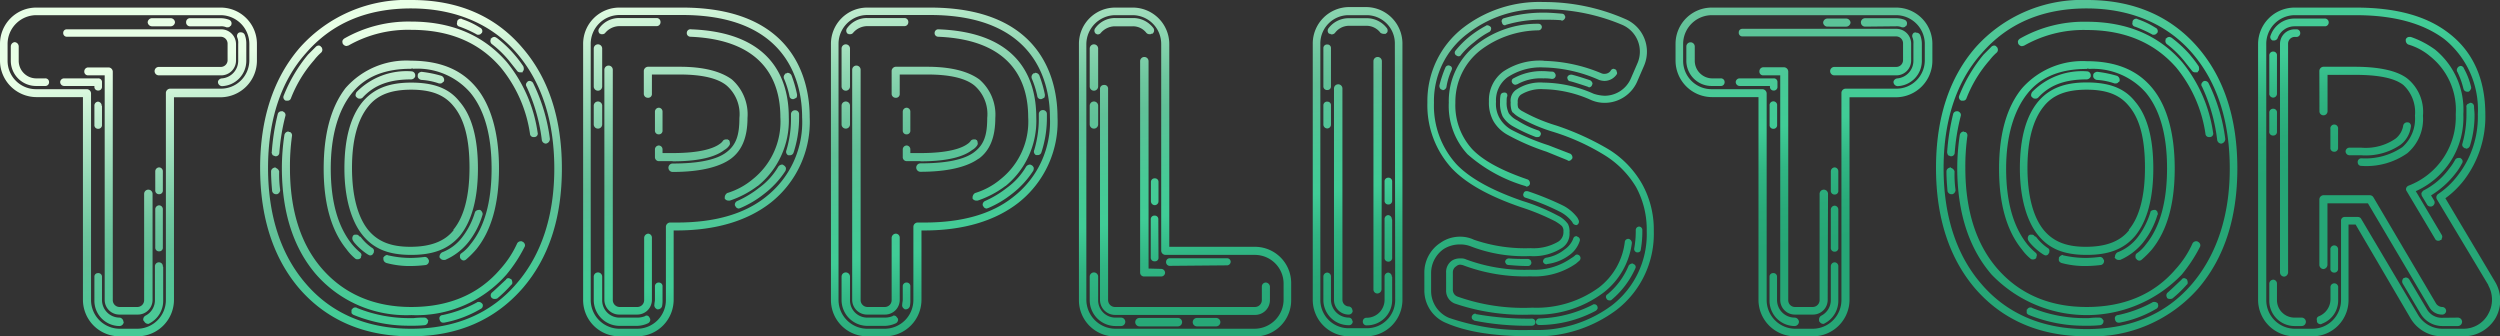 <svg xmlns="http://www.w3.org/2000/svg" xmlns:xlink="http://www.w3.org/1999/xlink" viewBox="0 0 296.59 39.9"><rect x="0" y="0" width="296.59" height="39.9" fill="#333333" stroke="none"/><defs><style>.cls-1{fill:url(#Namnlös_övertoning_181);}.cls-2{fill:url(#Namnlös_övertoning_181-2);}.cls-3{fill:url(#Namnlös_övertoning_181-3);}.cls-4{fill:url(#Namnlös_övertoning_181-4);}.cls-5{fill:url(#Namnlös_övertoning_181-5);}.cls-6{fill:url(#Namnlös_övertoning_181-6);}.cls-7{fill:url(#Namnlös_övertoning_181-7);}.cls-8{fill:url(#Namnlös_övertoning_181-8);}.cls-9{fill:url(#Namnlös_övertoning_181-9);}.cls-10{fill:url(#Namnlös_övertoning_181-10);}</style><linearGradient id="Namnlös_övertoning_181" x1="15.5" y1="7.98" x2="22.61" y2="56.84" gradientUnits="userSpaceOnUse"><stop offset="0" stop-color="#e8ffe6"/><stop offset="0.09" stop-color="#c7f0d3"/><stop offset="0.26" stop-color="#90d7b3"/><stop offset="0.38" stop-color="#6ec79f"/><stop offset="0.45" stop-color="#61c198"/><stop offset="0.49" stop-color="#5ac398"/><stop offset="0.62" stop-color="#47ca96"/><stop offset="0.71" stop-color="#40cc96"/><stop offset="0.72" stop-color="#3fca95"/><stop offset="0.81" stop-color="#31b684"/><stop offset="0.91" stop-color="#29aa79"/><stop offset="1" stop-color="#26a676"/></linearGradient><linearGradient id="Namnlös_övertoning_181-2" x1="46.38" y1="3.48" x2="53.49" y2="52.35" xlink:href="#Namnlös_övertoning_181"/><linearGradient id="Namnlös_övertoning_181-3" x1="78.9" y1="-1.24" x2="86.01" y2="47.62" xlink:href="#Namnlös_övertoning_181"/><linearGradient id="Namnlös_övertoning_181-4" x1="107.69" y1="-5.43" x2="114.8" y2="43.44" xlink:href="#Namnlös_övertoning_181"/><linearGradient id="Namnlös_övertoning_181-5" x1="134.2" y1="-9.29" x2="141.3" y2="39.58" xlink:href="#Namnlös_övertoning_181"/><linearGradient id="Namnlös_övertoning_181-6" x1="156.26" y1="-12.5" x2="163.36" y2="36.37" xlink:href="#Namnlös_övertoning_181"/><linearGradient id="Namnlös_övertoning_181-7" x1="176.96" y1="-15.51" x2="184.07" y2="33.36" xlink:href="#Namnlös_övertoning_181"/><linearGradient id="Namnlös_övertoning_181-8" x1="210.15" y1="-20.34" x2="217.26" y2="28.53" xlink:href="#Namnlös_övertoning_181"/><linearGradient id="Namnlös_övertoning_181-9" x1="241.04" y1="-24.83" x2="248.15" y2="24.04" xlink:href="#Namnlös_övertoning_181"/><linearGradient id="Namnlös_övertoning_181-10" x1="273.56" y1="-29.56" x2="280.66" y2="19.31" xlink:href="#Namnlös_övertoning_181"/></defs><title>topplistor</title><g id="Lager_2" data-name="Lager 2"><g id="Lager_1-2" data-name="Lager 1"><path class="cls-1" d="M26.16.9a4.3,4.3,0,0,1,4.32,4.32v2a4.34,4.34,0,0,1-4.32,4.32H20.64V35.58a4.34,4.34,0,0,1-4.32,4.32H14.16a4.34,4.34,0,0,1-4.32-4.32V11.52H4.32A4.34,4.34,0,0,1,0,7.2v-2A4.3,4.3,0,0,1,4.32.9Zm3.42,4.32A3.42,3.42,0,0,0,26.16,1.8H4.32A3.42,3.42,0,0,0,.9,5.22v2a3.37,3.37,0,0,0,3.42,3.36h6a.52.52,0,0,1,.48.48V35.58A3.41,3.41,0,0,0,14.16,39h2.16a3.41,3.41,0,0,0,3.36-3.42V11a.52.52,0,0,1,.48-.48h6A3.37,3.37,0,0,0,29.58,7.2ZM5.34,9.3a.43.43,0,0,1,.48.42.44.44,0,0,1-.48.48h-1a3,3,0,0,1-3.06-3V5.52A.52.52,0,0,1,1.74,5a.52.52,0,0,1,.48.48V7.2a2.09,2.09,0,0,0,2.1,2.1Zm2.28.9a.47.47,0,0,1-.48-.48.46.46,0,0,1,.48-.42h4a.43.43,0,0,1,.48.42v.54a.44.44,0,0,1-.48.48.43.43,0,0,1-.42-.48V10.2ZM28,7.2a1.76,1.76,0,0,1-1.8,1.74H18.84a.48.48,0,0,1,0-1h7.32A.81.81,0,0,0,27,7.2v-2a.82.82,0,0,0-.84-.84H7.92A.43.43,0,0,1,7.5,3.9a.41.41,0,0,1,.42-.42H26.16A1.76,1.76,0,0,1,28,5.22Zm-9.9,28.38a1.74,1.74,0,0,1-1.74,1.74H14.16a1.74,1.74,0,0,1-1.74-1.74V8.94h-2A.44.44,0,0,1,10,8.46.47.47,0,0,1,10.44,8H12.9a.52.52,0,0,1,.48.48V35.58a.81.81,0,0,0,.78.84h2.16a.81.81,0,0,0,.78-.84V23a.48.48,0,0,1,1,0Zm-6-23v2.22a.44.44,0,0,1-.48.48.43.43,0,0,1-.42-.48V12.54a.46.46,0,0,1,.42-.48A.47.47,0,0,1,12.06,12.54Zm2.58,25.62a.52.52,0,0,1-.48.48,3,3,0,0,1-3-3.06V32.82a.41.41,0,0,1,.42-.42.43.43,0,0,1,.48.42v2.76a2.09,2.09,0,0,0,2.1,2.1A.52.52,0,0,1,14.64,38.16Zm4.68-6.54v4a3,3,0,0,1-1.62,2.7.22.22,0,0,1-.18.06.51.51,0,0,1-.42-.24L17,38V38a.52.52,0,0,1,.24-.54,2.06,2.06,0,0,0,1.14-1.86v-4a.47.47,0,0,1,.48-.48A.46.46,0,0,1,19.32,31.62ZM18,3.12a.52.52,0,0,1-.48-.48A.52.52,0,0,1,18,2.16h2.28a.52.52,0,0,1,.48.48.52.52,0,0,1-.48.48Zm1.32,17.22v2.22a.43.43,0,0,1-.42.48.44.44,0,0,1-.48-.48V20.34a.47.47,0,0,1,.48-.48A.46.46,0,0,1,19.32,20.34Zm0,4.5v4.5a.43.43,0,0,1-.42.48.44.44,0,0,1-.48-.48v-4.5a.47.47,0,0,1,.48-.48A.46.46,0,0,1,19.32,24.84ZM22.5,3.12a.46.46,0,0,1-.42-.48.46.46,0,0,1,.42-.48h3.66a2.8,2.8,0,0,1,1,.18.46.46,0,0,1,.3.54l-.06.18h-.06a.36.36,0,0,1-.36.18h-.12a1.52,1.52,0,0,0-.72-.12Zm6.06.72a.48.48,0,0,1,.48.3,2.91,2.91,0,0,1,.18,1.08v2a3,3,0,0,1-2.88,3,.51.51,0,0,1-.48-.42V9.66a.52.52,0,0,1,.48-.36,2.1,2.1,0,0,0,1.92-2.1v-2a1.65,1.65,0,0,0-.12-.78.48.48,0,0,1,.18-.54h.06l.06-.06Z"/><path class="cls-2" d="M62,5.7C65.1,9.3,66.66,14.1,66.66,20S65.1,30.6,62,34.2c-3.3,3.78-7.74,5.7-13.26,5.7s-10-1.92-13.26-5.7c-3.06-3.6-4.62-8.4-4.62-14.28S32.46,9.24,35.58,5.64A16.92,16.92,0,0,1,48.84,0C54.36,0,58.8,1.92,62,5.7ZM65.76,20c0-5.64-1.5-10.26-4.44-13.68S54.06,1,48.78,1,39.36,2.76,36.3,6.3c-3,3.36-4.5,8-4.5,13.62s1.5,10.26,4.44,13.68C39.3,37.2,43.56,39,48.78,39s9.48-1.8,12.54-5.4C64.26,30.18,65.76,25.56,65.76,20ZM33.24,22.56a.56.56,0,0,1-.36.48h-.12a.46.46,0,0,1-.48-.42c-.06-.72-.12-1.44-.12-2.28,0-.24.18-.42.48-.48h.06v.06a.59.59,0,0,1,.42.42A13.41,13.41,0,0,0,33.24,22.56Zm-1-4.5a26.83,26.83,0,0,1,.72-4.56.45.45,0,0,1,.42-.3h.18l.06.06a.41.41,0,0,1,.24.48,24.72,24.72,0,0,0-.72,4.38.43.43,0,0,1-.48.42l-.3-.12A.85.85,0,0,1,32.22,18.06ZM62,28.68a.47.47,0,0,1,.24.24.38.38,0,0,1,0,.36,17.38,17.38,0,0,1-2.16,3.3,14.21,14.21,0,0,1-11.28,4.8,14.21,14.21,0,0,1-11.28-4.8c-2.7-3.12-4.08-7.38-4.08-12.66a26.4,26.4,0,0,1,.3-3.9.51.51,0,0,1,.48-.42l.06.06h.12a.44.44,0,0,1,.24.48,26.1,26.1,0,0,0-.24,3.78c0,5,1.26,9.06,3.84,12s6.12,4.5,10.56,4.5,8-1.5,10.56-4.5a11.85,11.85,0,0,0,2-3.06.51.51,0,0,1,.42-.24h.12ZM33.9,11.94a.44.44,0,0,1-.24-.6,18,18,0,0,1,2.88-4.86l.9-.9a.52.52,0,0,1,.36-.18.33.33,0,0,1,.3.18h.06v.06a.46.46,0,0,1-.06.6,6.17,6.17,0,0,0-.84.9A15.19,15.19,0,0,0,34.5,11.7a.4.4,0,0,1-.42.24H33.9ZM54.6,30.66c-.06-.24-.06-.48.12-.6A4.61,4.61,0,0,0,55.8,29q2.52-3.06,2.52-9T55.8,11A8.31,8.31,0,0,0,49,8.16c-.06,0-.06-.06-.12-.06a.21.21,0,0,1-.12.06c-3.06,0-5.4.9-7,2.88s-2.52,5-2.52,8.94.84,6.9,2.52,9a7.26,7.26,0,0,0,1,1,.37.37,0,0,1,.06.48v.12l-.06.06a.51.51,0,0,1-.36.12.39.39,0,0,1-.3-.12,5.86,5.86,0,0,1-1-1.08q-2.7-3.33-2.7-9.54T41,10.44A9.59,9.59,0,0,1,48.78,7.2H49c3.3.06,5.76,1.08,7.5,3.18s2.7,5.4,2.7,9.6-.9,7.38-2.7,9.6a11.33,11.33,0,0,1-1.2,1.2.46.46,0,0,1-.3.12.43.43,0,0,1-.36-.24Zm9.18-14.94a.41.41,0,0,1-.36.54H63.3a.4.4,0,0,1-.42-.36A16,16,0,0,0,59.4,8C56.82,5,53.28,3.54,48.78,3.54A14.28,14.28,0,0,0,41.34,5.4l-.24.06a.52.52,0,0,1-.36-.18l-.06-.06a.76.76,0,0,1-.06-.36.6.6,0,0,1,.24-.3,15.37,15.37,0,0,1,7.92-2c4.8,0,8.58,1.62,11.34,4.8A17.12,17.12,0,0,1,63.78,15.72Zm-15,14.52c-2.7,0-4.44-.72-5.76-2.34S40.86,23.52,40.86,20s.72-6.18,2.16-7.92c1.32-1.56,3.12-2.28,5.76-2.28s4.5.66,5.76,2.28Q56.7,14.58,56.7,20c0,3.54-.72,6.24-2.16,8C53.22,29.52,51.48,30.24,48.78,30.24Zm2,7.86a.46.46,0,0,1-.42.48,13,13,0,0,1-1.56.06h-.06A17.29,17.29,0,0,1,42,37.38a.6.6,0,0,1-.3-.24v-.42h.06a.4.4,0,0,1,.42-.24.22.22,0,0,1,.18.06,16.55,16.55,0,0,0,6.42,1.2h.3a8.86,8.86,0,0,1,1.26-.06.45.45,0,0,1,.42.3h.06Zm-8-10a5.75,5.75,0,0,0,1.38,1.32.38.38,0,0,1,.18.48V30l-.06.06a.37.37,0,0,1-.36.24c-.12,0-.18-.06-.3-.12A7.17,7.17,0,0,1,42,28.74l-.12-.18a.55.55,0,0,1,.06-.66l.12-.06h.24a.33.33,0,0,1,.3.18Zm11-.84c1.26-1.5,1.92-4,1.92-7.38s-.6-5.76-1.92-7.32c-1.08-1.32-2.64-1.92-5-1.92s-4,.6-5.1,2c-1.26,1.56-1.92,4-1.92,7.26s.66,5.82,1.92,7.38c1.14,1.38,2.7,2,5,2S52.74,28.68,53.82,27.3ZM42.36,11.58a.33.33,0,0,1-.18-.3.85.85,0,0,1,.12-.36,8.29,8.29,0,0,1,6.48-2.46.47.47,0,0,1,.48.48v.12a.52.52,0,0,1-.48.36c-2.58,0-4.38.66-5.76,2.16a.44.44,0,0,1-.36.12.45.45,0,0,1-.24-.06Zm3.12,19.08v-.12l.06-.06a.61.61,0,0,1,.42-.24l.06.06h.06a12,12,0,0,0,2.7.3,14.71,14.71,0,0,0,1.62-.12.45.45,0,0,1,.42.3l.06.06v.06a.47.47,0,0,1-.36.54,15.85,15.85,0,0,1-1.74.12,10.65,10.65,0,0,1-2.94-.36.6.6,0,0,1-.3-.24A.65.65,0,0,1,45.48,30.66ZM49.56,9.12V8.94c0-.24.18-.36.42-.42H50A13.44,13.44,0,0,1,52.38,9a.53.53,0,0,1,.3.6l-.06.12h-.06a.36.36,0,0,1-.36.18h-.12A7.67,7.67,0,0,0,50,9.48.53.53,0,0,1,49.56,9.12Zm7.68,26.94a.44.44,0,0,1-.24.6,13.39,13.39,0,0,1-4.32,1.62h-.12c-.18,0-.36-.12-.42-.42a.38.38,0,0,1,.36-.48,15,15,0,0,0,4.08-1.5c.06-.06.12-.06.24-.06a.52.52,0,0,1,.36.18Zm-5.1-5.58a.63.63,0,0,1,.3-.54,5.42,5.42,0,0,0,2.4-1.8,9,9,0,0,0,1.5-2.94c.06-.18.24-.3.54-.3h.06a.47.47,0,0,1,.24.24.4.4,0,0,1,.06.36,9.72,9.72,0,0,1-1.68,3.24,7.22,7.22,0,0,1-2.76,2.1h-.18a.51.51,0,0,1-.42-.24l-.06-.06Zm2.1-27.84V2.52a.45.45,0,0,1,.42-.3.22.22,0,0,1,.18.06,9.46,9.46,0,0,1,2.1,1,.44.44,0,0,1,.24.6l-.06.06a.43.43,0,0,1-.36.18c-.12,0-.18,0-.24-.06a14.45,14.45,0,0,0-2-.9A.37.37,0,0,1,54.24,2.64Zm6.84,3.9c.36.42.72.9,1,1.32a.76.76,0,0,1,.06.36.31.31,0,0,1-.12.24L62,8.58h-.3a.43.43,0,0,1-.36-.18l-1-1.26a12.3,12.3,0,0,0-2-1.92.46.46,0,0,1-.12-.54V4.56h.06a.52.52,0,0,1,.36-.18c.12,0,.18.06.3.12A13.84,13.84,0,0,1,61.08,6.54Zm-.42,26.58a.85.85,0,0,1,.12.36c0,.12,0,.24-.12.3A14.2,14.2,0,0,1,59,35.4a.54.54,0,0,1-.3.06.44.44,0,0,1-.36-.12l-.06-.06a.45.45,0,0,1,.12-.6c.54-.48,1.08-1,1.62-1.5a.33.33,0,0,1,.3-.18c.12,0,.18.06.3.12Zm1.8-22.86a.39.39,0,0,1,.12-.54V9.66h.06a.22.22,0,0,1,.18-.06.51.51,0,0,1,.42.24,21,21,0,0,1,2,6.66.57.57,0,0,1-.48.54.51.51,0,0,1-.48-.42A20.68,20.68,0,0,0,62.46,10.26Z"/><path class="cls-3" d="M80.94.9c13.68,0,15.12,9.12,15.12,13a12.22,12.22,0,0,1-4.62,10.14c-2.76,2.16-6.54,3.3-11.16,3.3h-.36v8.22A4.34,4.34,0,0,1,75.6,39.9H73.5a4.3,4.3,0,0,1-4.32-4.32V5.22A4.3,4.3,0,0,1,73.5.9Zm14.22,13c0-3.66-1.38-12.12-14.22-12.12H73.5a3.42,3.42,0,0,0-3.42,3.42V35.58A3.42,3.42,0,0,0,73.5,39h2.1A3.41,3.41,0,0,0,79,35.58v-8.7a.52.52,0,0,1,.48-.48h.84c4.44,0,8-1,10.56-3.06A11.25,11.25,0,0,0,95.16,13.92ZM70.44,10.26V5.76a.48.48,0,0,1,1,0v4.5a.48.48,0,0,1-1,0Zm0,4.5V12.54a.48.48,0,1,1,1,0v2.22a.48.48,0,0,1-1,0Zm6.66,23a.38.38,0,0,1,0,.36.47.47,0,0,1-.24.24,3.22,3.22,0,0,1-1.26.3H73.5a3.07,3.07,0,0,1-3.06-3.06V32.82a.48.48,0,0,1,1,0v2.76a2.05,2.05,0,0,0,2.1,2.1h2.1a2.41,2.41,0,0,0,.9-.18c.06-.06.06-.06.12-.06a.36.36,0,0,1,.36.18ZM71.16,4a.48.48,0,0,1-.06-.66,2.88,2.88,0,0,1,2.4-1.2h4.44a.46.46,0,0,1,.42.48.46.46,0,0,1-.42.48H73.5a2.23,2.23,0,0,0-1.68.78.43.43,0,0,1-.36.18h-.18L71.22,4ZM77.34,28.2v7.38a1.74,1.74,0,0,1-1.74,1.74H73.5a1.76,1.76,0,0,1-1.8-1.74V8.28a.48.48,0,1,1,1,0v27.3a.82.82,0,0,0,.84.84h2.1a.81.81,0,0,0,.78-.84V28.2a.52.52,0,0,1,.48-.48A.47.47,0,0,1,77.34,28.2Zm9.36-9.36c-1.38,1-3.72,1.56-6.9,1.56a.48.48,0,0,1,0-1c3,0,5.16-.42,6.36-1.32S87.72,16,87.72,14a4.49,4.49,0,0,0-1.5-3.84c-1.08-.9-3-1.32-5.58-1.32h-3.3v2.28a.44.44,0,0,1-.48.48.47.47,0,0,1-.48-.48V8.4a.52.52,0,0,1,.48-.48h3.78c2.82,0,4.86.54,6.18,1.5A5.52,5.52,0,0,1,88.68,14C88.68,16.32,88,17.88,86.7,18.84ZM78.6,34v1.56a3.17,3.17,0,0,1-.06.78.52.52,0,0,1-.48.36h-.12l-.06-.06a.48.48,0,0,1-.24-.54c0-.18.06-.36.06-.54V34a.44.44,0,0,1,.48-.48A.43.43,0,0,1,78.6,34Zm0-18.54a.43.43,0,0,1-.42.48.44.44,0,0,1-.48-.48V13.26a.47.47,0,0,1,.48-.48.46.46,0,0,1,.42.48Zm1.2,3.66H78.18a.47.47,0,0,1-.48-.48v-.9a.47.47,0,0,1,.48-.48.46.46,0,0,1,.42.48v.42h1.2c3.42,0,4.92-.6,5.58-1.08a1.4,1.4,0,0,0,.42-.42.51.51,0,0,1,.36-.12h.18l.06.06h.06a.46.46,0,0,1,.12.3.4.4,0,0,1-.06.36,1.7,1.7,0,0,1-.6.54C85.14,18.42,83.46,19.14,79.8,19.14Zm10.08,2.94a11.52,11.52,0,0,1-3.3,1.74h-.12a.54.54,0,0,1-.48-.24v-.12a.63.63,0,0,1,.3-.54,8.52,8.52,0,0,0,3-1.62,8.74,8.74,0,0,0,3.3-7.38c0-4.14-1.86-9.18-10.68-9.54A.44.44,0,0,1,81.48,4V3.9A.43.43,0,0,1,82,3.48c9.54.36,11.58,5.88,11.58,10.44A10,10,0,0,1,89.88,22.08ZM93,19.62a.6.6,0,0,1,.24.3.76.76,0,0,1-.06.36A11,11,0,0,1,90.66,23a12.1,12.1,0,0,1-2.82,1.68c-.06,0-.12.06-.18.06a.45.45,0,0,1-.42-.3.19.19,0,0,1-.06-.12.48.48,0,0,1,.3-.48,12.3,12.3,0,0,0,2.58-1.56,8.23,8.23,0,0,0,2.28-2.52.62.62,0,0,1,.48-.24l.12.06ZM93,9.3a.48.48,0,0,1,.18-.54V8.7h.12c.06,0,.06-.06.12-.06a.53.53,0,0,1,.48.3,14.26,14.26,0,0,1,.66,2.28.76.76,0,0,1-.06.36,2,2,0,0,1-.36.18h-.06a.4.4,0,0,1-.42-.36A10.76,10.76,0,0,0,93,9.3Zm1.8,4.2v.42a13.12,13.12,0,0,1-.66,4.2.45.45,0,0,1-.42.3h-.18a.21.21,0,0,1-.12-.06.46.46,0,0,1-.12-.54,13,13,0,0,0,.54-3.9v-.36a.47.47,0,0,1,.48-.48A.46.46,0,0,1,94.8,13.5Z"/><path class="cls-4" d="M110.34.9c13.68,0,15.12,9.12,15.12,13a12.22,12.22,0,0,1-4.62,10.14c-2.76,2.16-6.54,3.3-11.16,3.3h-.36v8.22A4.34,4.34,0,0,1,105,39.9h-2.1a4.3,4.3,0,0,1-4.32-4.32V5.22A4.3,4.3,0,0,1,102.9.9Zm14.22,13c0-3.66-1.38-12.12-14.22-12.12H102.9a3.42,3.42,0,0,0-3.42,3.42V35.58A3.42,3.42,0,0,0,102.9,39H105a3.41,3.41,0,0,0,3.36-3.42v-8.7a.52.52,0,0,1,.48-.48h.84c4.44,0,8-1,10.56-3.06A11.25,11.25,0,0,0,124.56,13.92ZM99.84,10.26V5.76a.48.48,0,0,1,1,0v4.5a.48.48,0,1,1-1,0Zm0,4.5V12.54a.48.48,0,0,1,1,0v2.22a.48.48,0,1,1-1,0Zm6.66,23a.38.38,0,0,1,0,.36.47.47,0,0,1-.24.24,3.22,3.22,0,0,1-1.26.3h-2.1a3.07,3.07,0,0,1-3.06-3.06V32.82a.48.48,0,0,1,1,0v2.76a2.05,2.05,0,0,0,2.1,2.1H105a2.41,2.41,0,0,0,.9-.18c.06-.06.06-.06.12-.06a.36.36,0,0,1,.36.18ZM100.56,4a.48.48,0,0,1-.06-.66,2.88,2.88,0,0,1,2.4-1.2h4.44a.46.46,0,0,1,.42.48.46.46,0,0,1-.42.48H102.9a2.23,2.23,0,0,0-1.68.78.43.43,0,0,1-.36.18h-.18L100.62,4Zm6.18,24.18v7.38A1.74,1.74,0,0,1,105,37.32h-2.1a1.76,1.76,0,0,1-1.8-1.74V8.28a.48.48,0,0,1,1,0v27.3a.82.82,0,0,0,.84.84H105a.81.81,0,0,0,.78-.84V28.2a.52.52,0,0,1,.48-.48A.47.47,0,0,1,106.74,28.2Zm9.36-9.36c-1.38,1-3.72,1.56-6.9,1.56a.48.48,0,1,1,0-1c3,0,5.16-.42,6.36-1.32S117.12,16,117.12,14a4.49,4.49,0,0,0-1.5-3.84c-1.08-.9-3-1.32-5.58-1.32h-3.3v2.28a.44.44,0,0,1-.48.48.47.47,0,0,1-.48-.48V8.4a.52.52,0,0,1,.48-.48H110c2.82,0,4.86.54,6.18,1.5A5.52,5.52,0,0,1,118.08,14C118.08,16.32,117.42,17.88,116.1,18.84ZM108,34v1.56a3.17,3.17,0,0,1-.06.78.52.52,0,0,1-.48.36h-.12l-.06-.06a.48.48,0,0,1-.24-.54c0-.18.06-.36.06-.54V34a.44.44,0,0,1,.48-.48A.43.43,0,0,1,108,34Zm0-18.54a.43.43,0,0,1-.42.48.44.44,0,0,1-.48-.48V13.26a.47.47,0,0,1,.48-.48.46.46,0,0,1,.42.48Zm1.2,3.66h-1.62a.47.47,0,0,1-.48-.48v-.9a.47.47,0,0,1,.48-.48.46.46,0,0,1,.42.48v.42h1.2c3.42,0,4.92-.6,5.58-1.08a1.4,1.4,0,0,0,.42-.42.51.51,0,0,1,.36-.12h.18l.06.06h.06a.46.46,0,0,1,.12.3.4.4,0,0,1-.06.36,1.7,1.7,0,0,1-.6.54C114.54,18.42,112.86,19.14,109.2,19.14Zm10.08,2.94a11.52,11.52,0,0,1-3.3,1.74h-.12a.54.54,0,0,1-.48-.24v-.12a.63.63,0,0,1,.3-.54,8.52,8.52,0,0,0,3-1.62,8.74,8.74,0,0,0,3.3-7.38c0-4.14-1.86-9.18-10.68-9.54a.44.44,0,0,1-.42-.36V3.9a.43.43,0,0,1,.48-.42c9.54.36,11.58,5.88,11.58,10.44A10,10,0,0,1,119.28,22.08Zm3.12-2.46a.6.6,0,0,1,.24.3.76.76,0,0,1-.06.36A11,11,0,0,1,120.06,23a12.1,12.1,0,0,1-2.82,1.68c-.06,0-.12.06-.18.06a.45.45,0,0,1-.42-.3.19.19,0,0,1-.06-.12.48.48,0,0,1,.3-.48,12.3,12.3,0,0,0,2.58-1.56,8.23,8.23,0,0,0,2.28-2.52.62.62,0,0,1,.48-.24l.12.06Zm0-10.32a.48.48,0,0,1,.18-.54V8.7h.12c.06,0,.06-.06.12-.06a.53.53,0,0,1,.48.3,14.26,14.26,0,0,1,.66,2.28.76.76,0,0,1-.06.36,2,2,0,0,1-.36.18h-.06a.4.4,0,0,1-.42-.36A10.76,10.76,0,0,0,122.4,9.3Zm1.8,4.2v.42a13.12,13.12,0,0,1-.66,4.2.45.45,0,0,1-.42.3h-.18a.21.21,0,0,1-.12-.06.46.46,0,0,1-.12-.54,13,13,0,0,0,.54-3.9v-.36a.47.47,0,0,1,.48-.48A.46.46,0,0,1,124.2,13.5Z"/><path class="cls-5" d="M148.86,29.28a4.3,4.3,0,0,1,4.32,4.32v2a4.3,4.3,0,0,1-4.32,4.32H132.3A4.3,4.3,0,0,1,128,35.58V5.22A4.3,4.3,0,0,1,132.3.9h2.1a4.34,4.34,0,0,1,4.32,4.32V29.28Zm3.42,4.32a3.41,3.41,0,0,0-3.42-3.36H138.24a.52.52,0,0,1-.48-.48V5.22A3.41,3.41,0,0,0,134.4,1.8h-2.1a3.46,3.46,0,0,0-3.42,3.42V35.58A3.46,3.46,0,0,0,132.3,39h16.56a3.46,3.46,0,0,0,3.42-3.42Zm-23-23.34V5.76a.48.48,0,0,1,1,0v4.5a.48.48,0,1,1-1,0Zm0,4.5V12.54a.48.48,0,0,1,1,0v2.22a.48.48,0,1,1-1,0ZM133,37.68a.48.48,0,0,1,0,1h-.66a3.07,3.07,0,0,1-3.06-3.06V32.82a.48.48,0,0,1,1,0v2.76a2.05,2.05,0,0,0,2.1,2.1ZM130,4a.48.48,0,0,1-.06-.66,2.88,2.88,0,0,1,2.4-1.2h2.1a3,3,0,0,1,2.4,1.2.49.49,0,0,1-.12.66h-.12a.22.22,0,0,1-.18.06A.52.52,0,0,1,136,3.9a2,2,0,0,0-1.62-.78h-2.1a2.23,2.23,0,0,0-1.68.78.43.43,0,0,1-.36.18.22.22,0,0,1-.18-.06ZM150.66,34v1.62a1.76,1.76,0,0,1-1.8,1.74H132.3a1.79,1.79,0,0,1-1.8-1.74V10.5a.46.46,0,0,1,.48-.42.43.43,0,0,1,.48.42V35.58a.82.82,0,0,0,.84.84h16.56a.82.82,0,0,0,.84-.84V34a.47.47,0,0,1,.48-.48A.52.52,0,0,1,150.66,34Zm-10.92,3.72a.48.48,0,0,1,0,1h-4.56a.48.48,0,0,1,0-1Zm-2-5.82a.47.47,0,0,1,.48.48.46.46,0,0,1-.48.42h-2a.46.46,0,0,1-.48-.42V7.26a.48.48,0,0,1,1,0v24.6Zm-1.2-10.32a.43.43,0,0,1,.48-.42.41.41,0,0,1,.42.42v2.28a.46.46,0,0,1-.42.48.47.47,0,0,1-.48-.48Zm.9,9.06A.41.41,0,0,1,137,31a.43.43,0,0,1-.48-.42V26a.43.43,0,0,1,.48-.42.41.41,0,0,1,.42.42Zm1.38.9a.44.44,0,0,1-.48-.48.43.43,0,0,1,.48-.42h6.72A.43.43,0,0,1,146,31a.44.44,0,0,1-.48.48Zm5.46,6.18a.48.48,0,1,1,0,1H142a.48.48,0,0,1,0-1Z"/><path class="cls-6" d="M162.12.84a4.33,4.33,0,0,1,4.26,4.32V35.58a4.33,4.33,0,0,1-4.26,4.32H160a4.33,4.33,0,0,1-4.26-4.32V5.16A4.33,4.33,0,0,1,160,.84Zm3.36,4.32a3.35,3.35,0,0,0-3.36-3.36H160a3.35,3.35,0,0,0-3.36,3.36V35.58A3.35,3.35,0,0,0,160,38.94h2.16a3.35,3.35,0,0,0,3.36-3.36ZM157,10.26V5.7a.43.43,0,0,1,.48-.42.41.41,0,0,1,.42.42v4.56a.41.41,0,0,1-.42.42A.43.43,0,0,1,157,10.26Zm0,4.5V12.48a.43.43,0,0,1,.48-.42.41.41,0,0,1,.42.42v2.28a.46.46,0,0,1-.42.48A.47.47,0,0,1,157,14.76Zm3.48,23.34a.44.44,0,0,1-.48.48,3,3,0,0,1-3-3V32.82a.47.47,0,0,1,.48-.48.46.46,0,0,1,.42.48v2.76a2.13,2.13,0,0,0,2.1,2.1A.43.43,0,0,1,160.44,38.1Zm1.68-35.94a3,3,0,0,1,2.34,1.14.44.44,0,0,1,.12.36.33.33,0,0,1-.18.3l-.06.06h-.24a.85.85,0,0,1-.36-.12,2.08,2.08,0,0,0-1.62-.84H160a2.08,2.08,0,0,0-1.62.84.52.52,0,0,1-.36.18A.26.26,0,0,1,157.8,4h-.06L157.68,4a.47.47,0,0,1-.06-.66A3,3,0,0,1,160,2.16Zm-1.68,34.68a.47.47,0,0,1-.48.48,1.74,1.74,0,0,1-1.74-1.74V10.5a.48.48,0,0,1,1,0V35.58a.79.79,0,0,0,.78.78A.47.47,0,0,1,160.44,36.84Zm4.68-4v2.76a3,3,0,0,1-3,3,.44.44,0,0,1-.48-.48.43.43,0,0,1,.48-.42,2.13,2.13,0,0,0,2.1-2.1V32.82a.46.46,0,0,1,.42-.48A.47.47,0,0,1,165.12,32.82Zm-1.26,1.5a.52.52,0,0,1-.48.48.47.47,0,0,1-.48-.48V7.26a.48.48,0,0,1,1,0Zm.36-12.78a.43.43,0,0,1,.42-.48.44.44,0,0,1,.48.48v2.22a.44.44,0,0,1-.48.48.43.43,0,0,1-.42-.48Zm.9,4.5v4.5a.44.44,0,0,1-.48.48.43.43,0,0,1-.42-.48V26a.46.46,0,0,1,.42-.48A.47.47,0,0,1,165.12,26Z"/><path class="cls-7" d="M194.82,21.84a11.15,11.15,0,0,1,1.38,5.58,11.38,11.38,0,0,1-4.44,9.36,15.85,15.85,0,0,1-10,3.12c-4.32,0-7.62-.48-10.14-1.56a4.16,4.16,0,0,1-2.64-3.9v-2.1a4.2,4.2,0,0,1,1.92-3.54,4,4,0,0,1,2.34-.72,3.76,3.76,0,0,1,1.62.36,18.62,18.62,0,0,0,6.72,1,5.79,5.79,0,0,0,3.3-.78,1.33,1.33,0,0,0,.6-1.2.86.86,0,0,0-.12-.54c0-.06-.24-.3-.84-.66a27.43,27.43,0,0,0-4.08-1.68c-3.84-1.32-6.48-2.82-8.16-4.56a11.08,11.08,0,0,1-2.94-7.86,11,11,0,0,1,4.26-8.88A14.79,14.79,0,0,1,183.12.24a24,24,0,0,1,9.66,2,4.21,4.21,0,0,1,2.28,5.52l-.78,1.8a4.22,4.22,0,0,1-3.9,2.64,4,4,0,0,1-1.68-.36,14.33,14.33,0,0,0-5.58-1.26,4.57,4.57,0,0,0-2.7.66,1,1,0,0,0-.36.9,1.52,1.52,0,0,0,.06.66,1.56,1.56,0,0,0,.54.42,20,20,0,0,0,4,1.68,32.17,32.17,0,0,1,6.18,2.82A11.49,11.49,0,0,1,194.82,21.84Zm.54,5.58a10.5,10.5,0,0,0-1.26-5.22,11.17,11.17,0,0,0-3.72-3.78,26.5,26.5,0,0,0-6.06-2.76,19.28,19.28,0,0,1-4.08-1.74,3.4,3.4,0,0,1-.78-.6v.06l-.12-.24a2.71,2.71,0,0,1-.12-1,1.57,1.57,0,0,1,.66-1.5,5.09,5.09,0,0,1,3.24-.84,15,15,0,0,1,5.94,1.32,4.68,4.68,0,0,0,1.32.24,3.4,3.4,0,0,0,3.12-2.1l.78-1.8a3.46,3.46,0,0,0-1.8-4.5,23.49,23.49,0,0,0-9.36-1.86,13.84,13.84,0,0,0-9,2.88,10,10,0,0,0-4,8.22,10.31,10.31,0,0,0,2.7,7.32c1.56,1.62,4.14,3.06,7.8,4.32a24,24,0,0,1,4.2,1.74,3.24,3.24,0,0,1,1.2,1,1.94,1.94,0,0,1,.18,1,2,2,0,0,1-.84,1.8,6.24,6.24,0,0,1-3.84,1,17.49,17.49,0,0,1-7-1.14,3.42,3.42,0,0,0-1.32-.24,3.57,3.57,0,0,0-1.92.54,3.48,3.48,0,0,0-1.5,2.88v2.1a3.48,3.48,0,0,0,2.1,3.18,27,27,0,0,0,9.84,1.44,14.84,14.84,0,0,0,9.54-2.94A10.64,10.64,0,0,0,195.36,27.42ZM172.2,8.34a7.33,7.33,0,0,0-.6,2,.51.51,0,0,1-.42.36.06.06,0,0,1-.06-.06c-.24,0-.36-.24-.36-.48A13.71,13.71,0,0,1,171.48,8a.41.41,0,0,1,.36-.24.22.22,0,0,1,.18.06c.12,0,.18.12.24.24A.65.65,0,0,1,172.2,8.34Zm18,26.4a13.17,13.17,0,0,1-8.46,2.58A25,25,0,0,1,172.56,36a1.63,1.63,0,0,1-1-1.56v-2.1a1.64,1.64,0,0,1,.72-1.44,1.76,1.76,0,0,1,1-.24,1.29,1.29,0,0,1,.66.12A19.93,19.93,0,0,0,181.56,32a7.68,7.68,0,0,0,4.86-1.38,2.54,2.54,0,0,0,.42-.3.31.31,0,0,1,.24-.12.42.42,0,0,1,.3.72l-.42.36a8.62,8.62,0,0,1-5.4,1.5,20.66,20.66,0,0,1-8-1.32,2.6,2.6,0,0,0-.3-.06.68.68,0,0,0-.48.18.83.83,0,0,0-.42.72v2.1a.85.85,0,0,0,.54.78,23.25,23.25,0,0,0,8.88,1.32,12.58,12.58,0,0,0,7.92-2.4,8,8,0,0,0,3.06-5.4.4.4,0,0,1,.42-.36h.06a.52.52,0,0,1,.36.48A8.83,8.83,0,0,1,190.2,34.74ZM181,22.08a18,18,0,0,1-6.9-3.78,8.44,8.44,0,0,1-2.22-6.12,8.44,8.44,0,0,1,3.3-6.9,11.68,11.68,0,0,1,7.32-2.46.4.4,0,0,1,.42.36.41.41,0,0,1-.42.42,11.58,11.58,0,0,0-6.84,2.34,7.76,7.76,0,0,0-3,6.24,7.72,7.72,0,0,0,2,5.52c1.26,1.32,3.42,2.52,6.6,3.6a.52.52,0,0,1,.24.54.45.45,0,0,1-.42.3A.19.19,0,0,1,181,22.08ZM172.68,6a11.12,11.12,0,0,1,1.68-1.68,13.22,13.22,0,0,1,1.92-1.26.22.22,0,0,1,.18-.06.61.61,0,0,1,.42.24.48.48,0,0,1-.18.54A9.4,9.4,0,0,0,174.9,5a9.32,9.32,0,0,0-1.56,1.5.33.33,0,0,1-.3.18c-.12,0-.18-.06-.3-.12A.38.38,0,0,1,172.68,6Zm9.48,32.22a.41.41,0,0,1-.42.42,32.18,32.18,0,0,1-6.84-.6l-.24-.18a.54.54,0,0,1-.06-.3.51.51,0,0,1,.42-.36.06.06,0,0,1,.06.06,35.11,35.11,0,0,0,6.66.54A.41.41,0,0,1,182.16,38.22Zm1-31A18.61,18.61,0,0,1,190,8.7a.76.76,0,0,0,.36.06.86.86,0,0,0,.72-.36.41.41,0,0,1,.36-.24c.06,0,.12.06.18.06a.33.33,0,0,1,.18.3.27.27,0,0,1,0,.3,1.77,1.77,0,0,1-1.44.78,2.16,2.16,0,0,1-.66-.12A17,17,0,0,0,183.12,8a7.1,7.1,0,0,0-4.32,1.2,3.4,3.4,0,0,0-1.32,2.88A3.38,3.38,0,0,0,177.9,14a3.77,3.77,0,0,0,1.38,1.38,28,28,0,0,0,4.44,1.86l2.58,1a.52.52,0,0,1,.24.54c-.12.18-.24.3-.42.3S186,19,185.94,19l-2.46-1a27.12,27.12,0,0,1-4.62-2,4.38,4.38,0,0,1-1.68-1.62,4.5,4.5,0,0,1-.54-2.34,4.22,4.22,0,0,1,1.68-3.54A7.73,7.73,0,0,1,183.12,7.2ZM179,13.44a2.66,2.66,0,0,0,1,.84,10.75,10.75,0,0,0,2.52,1.2.47.47,0,0,1,.24.24.27.27,0,0,1,0,.3.33.33,0,0,1-.36.24h-.18a20,20,0,0,1-2.7-1.26,3.41,3.41,0,0,1-1.26-1.2,3.66,3.66,0,0,1-.3-1.68,3.69,3.69,0,0,1,.06-.84c.06-.18.18-.3.48-.3a.33.33,0,0,1,.3.18c0,.06.06.18,0,.3s-.06.42-.06.66A2.76,2.76,0,0,0,179,13.44ZM178.2,2.7a.36.36,0,0,1,.24-.54,16.64,16.64,0,0,1,4.68-.66c.72,0,1.44.06,2.16.12a.46.46,0,0,1,.3.12c.06.12.12.18.12.3a.51.51,0,0,1-.42.42l-.06-.06c-.72-.06-1.38-.06-2.1-.06a14.72,14.72,0,0,0-4.44.6c-.06,0-.06.06-.12.06A.34.34,0,0,1,178.2,2.7Zm.48,28.62c-.06-.12-.12-.18-.12-.3a.46.46,0,0,1,.48-.36c.72.06,1.44.06,2.22.06.12,0,.18.06.3.12a1,1,0,0,1,.12.3.41.41,0,0,1-.42.42c-.84,0-1.56-.06-2.28-.12A.46.46,0,0,1,178.68,31.32Zm5.88-22.38a.41.41,0,0,1-.42.42h-.06a4.85,4.85,0,0,0-1-.06A5.72,5.72,0,0,0,180,10l-.24.06a.49.49,0,0,1-.36-.24.37.37,0,0,1,.18-.54,6.86,6.86,0,0,1,3.54-.84c.36,0,.72.06,1.08.06C184.38,8.52,184.56,8.76,184.56,8.94Zm1.92,17.34a4.24,4.24,0,0,0-1.38-1.14A27.43,27.43,0,0,0,181,23.46a.36.36,0,0,1-.24-.54.33.33,0,0,1,.36-.24h.12a35.11,35.11,0,0,1,4.26,1.74,5.08,5.08,0,0,1,1.62,1.38,2,2,0,0,1,.18.36.44.44,0,0,1-.24.54H187a.51.51,0,0,1-.42-.24A.6.6,0,0,0,186.48,26.28Zm3,10a.65.65,0,0,1,.06.3.6.6,0,0,1-.24.3,14.38,14.38,0,0,1-6.66,1.68c-.24,0-.42-.12-.42-.36a.41.41,0,0,1,.42-.42,14.8,14.8,0,0,0,6.3-1.62.22.22,0,0,1,.18-.06A.36.36,0,0,1,189.48,36.3Zm-6-4.92a.45.45,0,0,1-.42-.3.46.46,0,0,1,.36-.48,4.72,4.72,0,0,0,2.22-1,2.74,2.74,0,0,0,1-1.26.38.38,0,0,1,.36-.3c.06,0,.12,0,.12.06a.39.39,0,0,1,.3.48,3.26,3.26,0,0,1-1.2,1.68,5.58,5.58,0,0,1-2.64,1.08Zm5.4-21.6a.27.27,0,0,1,0,.3.38.38,0,0,1-.36.3.21.21,0,0,1-.12-.06c-.72-.24-1.44-.48-2.1-.66-.24,0-.36-.24-.36-.48a.45.45,0,0,1,.42-.3h.12c.72.18,1.44.42,2.16.66A.47.47,0,0,1,188.88,9.78ZM194,31.86a10.4,10.4,0,0,1-2.82,3.72c-.06.06-.12.06-.24.06a.46.46,0,0,1-.3-.12c-.06-.12-.12-.18-.12-.3a.33.33,0,0,1,.18-.3,8.77,8.77,0,0,0,2.52-3.42.61.61,0,0,1,.42-.24c.06,0,.12,0,.12.06A.36.36,0,0,1,194,31.86Zm.06-4.56a.41.41,0,0,1,.42-.42.4.4,0,0,1,.36.42v.12a12.09,12.09,0,0,1-.18,2.16.35.35,0,0,1-.36.36h-.12a.41.41,0,0,1-.3-.48,11.22,11.22,0,0,0,.18-2Z"/><path class="cls-8" d="M224.93.9a4.3,4.3,0,0,1,4.32,4.32v2a4.34,4.34,0,0,1-4.32,4.32h-5.51V35.58a4.35,4.35,0,0,1-4.33,4.32h-2.16a4.33,4.33,0,0,1-4.31-4.32V11.52H203.1a4.34,4.34,0,0,1-4.32-4.32v-2A4.3,4.3,0,0,1,203.1.9Zm3.42,4.32a3.42,3.42,0,0,0-3.42-3.42H203.1a3.42,3.42,0,0,0-3.42,3.42v2a3.37,3.37,0,0,0,3.42,3.36h6a.53.53,0,0,1,.49.48V35.58A3.4,3.4,0,0,0,212.93,39h2.16a3.41,3.41,0,0,0,3.37-3.42V11a.51.51,0,0,1,.47-.48h6a3.37,3.37,0,0,0,3.42-3.36ZM204.12,9.3a.43.43,0,0,1,.48.42.44.44,0,0,1-.48.48h-1a3,3,0,0,1-3.06-3V5.52a.48.48,0,1,1,1,0V7.2a2.09,2.09,0,0,0,2.1,2.1Zm2.28.9a.47.47,0,0,1-.48-.48.46.46,0,0,1,.48-.42h4a.42.42,0,0,1,.47.42v.54a.43.43,0,0,1-.47.48.43.43,0,0,1-.42-.48V10.2Zm20.33-3a1.76,1.76,0,0,1-1.8,1.74h-7.31a.48.48,0,0,1,0-1h7.31a.81.81,0,0,0,.84-.78v-2a.82.82,0,0,0-.84-.84H206.7a.43.43,0,0,1-.42-.48.41.41,0,0,1,.42-.42h18.23a1.76,1.76,0,0,1,1.8,1.74Zm-9.9,28.38a1.74,1.74,0,0,1-1.74,1.74h-2.16a1.73,1.73,0,0,1-1.73-1.74V8.94h-2a.44.44,0,0,1-.47-.48.47.47,0,0,1,.47-.48h2.46a.52.52,0,0,1,.49.48V35.58a.8.8,0,0,0,.77.84h2.16a.82.82,0,0,0,.79-.84V23a.48.48,0,0,1,1,0Zm-6-23v2.22a.43.43,0,0,1-.47.48.43.43,0,0,1-.42-.48V12.54a.45.45,0,1,1,.89,0Zm2.59,25.62a.53.53,0,0,1-.49.48,3,3,0,0,1-3-3.06V32.82a.41.41,0,0,1,.42-.42.42.42,0,0,1,.47.42v2.76a2.09,2.09,0,0,0,2.1,2.1A.53.53,0,0,1,213.42,38.16Zm4.67-6.54v4a3,3,0,0,1-1.62,2.7.21.21,0,0,1-.18.06.49.49,0,0,1-.41-.24l-.07-.06V38a.54.54,0,0,1,.24-.54,2.07,2.07,0,0,0,1.15-1.86v-4a.47.47,0,0,1,.47-.48A.46.46,0,0,1,218.09,31.62Zm-1.32-28.5a.52.52,0,0,1-.48-.48.52.52,0,0,1,.48-.48h2.28a.53.53,0,0,1,.49.48.53.53,0,0,1-.49.48Zm1.32,17.22v2.22a.42.42,0,0,1-.42.48.44.44,0,0,1-.47-.48V20.34a.47.47,0,0,1,.47-.48A.46.46,0,0,1,218.09,20.34Zm0,4.5v4.5a.42.42,0,0,1-.42.48.44.44,0,0,1-.47-.48v-4.5a.47.47,0,0,1,.47-.48A.46.46,0,0,1,218.09,24.84Zm3.18-21.72a.48.48,0,0,1,0-1h3.66a2.8,2.8,0,0,1,1,.18.46.46,0,0,1,.3.54l-.06.18h-.06a.36.36,0,0,1-.36.18h-.12a1.52,1.52,0,0,0-.72-.12Zm6.06.72a.48.48,0,0,1,.48.3A2.91,2.91,0,0,1,228,5.22v2a3,3,0,0,1-2.88,3,.52.52,0,0,1-.48-.42V9.66a.53.53,0,0,1,.48-.36A2.1,2.1,0,0,0,227,7.2v-2a1.65,1.65,0,0,0-.12-.78.48.48,0,0,1,.18-.54h.06l.06-.06Z"/><path class="cls-9" d="M260.81,5.7c3.07,3.6,4.62,8.4,4.62,14.28s-1.55,10.62-4.62,14.22a16.75,16.75,0,0,1-13.25,5.7c-5.52,0-10-1.92-13.26-5.7-3.06-3.6-4.62-8.4-4.62-14.28s1.56-10.68,4.68-14.28A16.92,16.92,0,0,1,247.62,0C253.13,0,257.58,1.92,260.81,5.7ZM264.53,20c0-5.64-1.5-10.26-4.44-13.68S252.83,1,247.56,1s-9.42,1.8-12.48,5.34c-3,3.36-4.5,8-4.5,13.62s1.5,10.26,4.44,13.68c3.06,3.6,7.32,5.4,12.54,5.4s9.48-1.8,12.53-5.4C263,30.18,264.53,25.56,264.53,20ZM232,22.56a.56.56,0,0,1-.36.48h-.12a.46.46,0,0,1-.48-.42c-.06-.72-.12-1.44-.12-2.28,0-.24.18-.42.48-.48h.06v.06a.59.59,0,0,1,.42.42A13.41,13.41,0,0,0,232,22.56Zm-1-4.5a26.83,26.83,0,0,1,.72-4.56.45.45,0,0,1,.42-.3h.18l.06.06a.41.41,0,0,1,.24.48,24.72,24.72,0,0,0-.72,4.38.43.43,0,0,1-.48.42l-.3-.12A.85.85,0,0,1,231,18.06Zm29.75,10.62a.49.49,0,0,1,.25.24.45.45,0,0,1,0,.36,17.92,17.92,0,0,1-2.17,3.3,15.64,15.64,0,0,1-22.55,0c-2.7-3.12-4.08-7.38-4.08-12.66a26.4,26.4,0,0,1,.3-3.9.51.51,0,0,1,.48-.42l.06.06h.12a.44.44,0,0,1,.24.48,26.1,26.1,0,0,0-.24,3.78c0,5,1.26,9.06,3.84,12s6.12,4.5,10.56,4.5,8-1.5,10.56-4.5a11.57,11.57,0,0,0,2-3.06.51.51,0,0,1,.42-.24h.12ZM232.68,11.94a.44.44,0,0,1-.24-.6,18,18,0,0,1,2.88-4.86l.9-.9a.52.52,0,0,1,.36-.18.33.33,0,0,1,.3.18h.06v.06a.46.46,0,0,1-.06.6,6.17,6.17,0,0,0-.84.9,15.19,15.19,0,0,0-2.76,4.56.4.4,0,0,1-.42.24h-.18Zm20.7,18.72c-.06-.24-.06-.48.12-.6A4.61,4.61,0,0,0,254.58,29q2.5-3.06,2.51-9t-2.51-9a8.35,8.35,0,0,0-6.79-2.82s0-.06-.12-.06a.17.17,0,0,1-.11.06c-3.06,0-5.4.9-7,2.88S238,16.08,238,20s.84,6.9,2.52,9a7.26,7.26,0,0,0,1,1,.37.37,0,0,1,.06.48v.12l-.06.06a.51.51,0,0,1-.36.12.39.39,0,0,1-.3-.12,5.86,5.86,0,0,1-1-1.08q-2.7-3.33-2.7-9.54t2.7-9.54a9.59,9.59,0,0,1,7.74-3.24h.23c3.3.06,5.76,1.08,7.5,3.18S258,15.78,258,20s-.91,7.38-2.71,9.6a11.33,11.33,0,0,1-1.2,1.2.42.42,0,0,1-.3.12.43.43,0,0,1-.36-.24Zm9.17-14.94a.41.41,0,0,1-.36.54h-.12a.4.4,0,0,1-.42-.36A16,16,0,0,0,258.17,8c-2.58-2.94-6.12-4.44-10.61-4.44a14.28,14.28,0,0,0-7.44,1.86l-.24.06a.52.52,0,0,1-.36-.18l-.06-.06a.76.76,0,0,1-.06-.36.6.6,0,0,1,.24-.3,15.37,15.37,0,0,1,7.92-2c4.8,0,8.57,1.62,11.33,4.8A17.12,17.12,0,0,1,262.55,15.72Zm-15,14.52c-2.7,0-4.44-.72-5.76-2.34s-2.16-4.38-2.16-7.92.72-6.18,2.16-7.92c1.32-1.56,3.12-2.28,5.76-2.28s4.49.66,5.76,2.28q2.15,2.52,2.15,7.92c0,3.54-.72,6.24-2.15,8C252,29.52,250.25,30.24,247.56,30.24Zm2,7.86a.46.46,0,0,1-.42.48,12.8,12.8,0,0,1-1.55.06h-.06a17.29,17.29,0,0,1-6.78-1.26.6.6,0,0,1-.3-.24v-.42h.06a.4.4,0,0,1,.42-.24.22.22,0,0,1,.18.06,16.55,16.55,0,0,0,6.42,1.2h.3a8.86,8.86,0,0,1,1.26-.06.46.46,0,0,1,.42.3h.05Zm-8-10a5.75,5.75,0,0,0,1.38,1.32.38.38,0,0,1,.18.48V30l-.06.06a.37.37,0,0,1-.36.24c-.12,0-.18-.06-.3-.12a7.17,7.17,0,0,1-1.62-1.44l-.12-.18a.55.55,0,0,1,.06-.66l.12-.06h.24a.33.33,0,0,1,.3.18Zm11-.84c1.27-1.5,1.92-4,1.92-7.38s-.59-5.76-1.92-7.32c-1.08-1.32-2.63-1.92-5-1.92s-4,.6-5.1,2c-1.26,1.56-1.92,4-1.92,7.26s.66,5.82,1.92,7.38c1.14,1.38,2.69,2,5,2S251.51,28.68,252.59,27.3ZM241.14,11.58a.33.33,0,0,1-.18-.3.85.85,0,0,1,.12-.36,8.29,8.29,0,0,1,6.48-2.46.47.47,0,0,1,.48.48v.12a.53.53,0,0,1-.48.36c-2.58,0-4.38.66-5.76,2.16a.44.44,0,0,1-.36.12.45.45,0,0,1-.24-.06Zm3.12,19.08v-.12l.06-.06a.61.61,0,0,1,.42-.24l0,.06h.07a12,12,0,0,0,2.7.3,14.53,14.53,0,0,0,1.61-.12.43.43,0,0,1,.42.3l.07.06v.06a.47.47,0,0,1-.37.54,15.66,15.66,0,0,1-1.73.12,10.65,10.65,0,0,1-2.94-.36.6.6,0,0,1-.3-.24A.65.65,0,0,1,244.26,30.66Zm4.07-21.54V8.94c0-.24.19-.36.42-.42h.07a13.44,13.44,0,0,1,2.34.48.54.54,0,0,1,.3.6l-.06.12h-.07q-.08.18-.36.18h-.11a7.67,7.67,0,0,0-2.11-.42A.56.56,0,0,1,248.33,9.12ZM256,36.06a.44.44,0,0,1-.23.6,13.48,13.48,0,0,1-4.32,1.62h-.13c-.17,0-.36-.12-.41-.42a.38.38,0,0,1,.36-.48,15,15,0,0,0,4.07-1.5c.07-.06.12-.06.24-.06A.56.56,0,0,1,256,36Zm-5.09-5.58a.64.64,0,0,1,.29-.54,5.45,5.45,0,0,0,2.41-1.8,9.42,9.42,0,0,0,1.5-2.94c0-.18.23-.3.54-.3h.05a.53.53,0,0,1,.25.24c0,.12.12.24,0,.36a9.72,9.72,0,0,1-1.68,3.24,7.19,7.19,0,0,1-2.75,2.1h-.18a.52.52,0,0,1-.43-.24l-.05-.06ZM253,2.64V2.52a.46.46,0,0,1,.42-.3.24.24,0,0,1,.19.06,9.59,9.59,0,0,1,2.09,1,.44.44,0,0,1,.25.6l-.07.06a.41.41,0,0,1-.35.18c-.12,0-.19,0-.25-.06a14.91,14.91,0,0,0-2-.9A.38.38,0,0,1,253,2.64Zm6.84,3.9c.36.42.72.9,1,1.32a.9.9,0,0,1,.05.36.28.28,0,0,1-.12.24l-.06.12h-.29a.43.43,0,0,1-.37-.18l-1-1.26a11.92,11.92,0,0,0-2-1.92.49.49,0,0,1-.12-.54V4.56H257a.5.5,0,0,1,.35-.18.67.67,0,0,1,.31.12A14.23,14.23,0,0,1,259.85,6.54Zm-.42,26.58a.73.73,0,0,1,.12.36c0,.12,0,.24-.12.3a14.2,14.2,0,0,1-1.68,1.62.51.51,0,0,1-.29.06.45.45,0,0,1-.37-.12l0-.06a.44.44,0,0,1,.12-.6c.54-.48,1.07-1,1.61-1.5a.34.34,0,0,1,.31-.18c.11,0,.17.06.3.12Zm1.8-22.86a.39.39,0,0,1,.12-.54V9.66h.07a.2.2,0,0,1,.17-.06.49.49,0,0,1,.42.24,21,21,0,0,1,2,6.66.57.57,0,0,1-.48.54.51.51,0,0,1-.48-.42A20.68,20.68,0,0,0,261.23,10.26Z"/><path class="cls-10" d="M296,33.42a4.28,4.28,0,0,1,.06,4.32,4.41,4.41,0,0,1-3.78,2.16h-2.52A4.33,4.33,0,0,1,286,37.8l-6.54-11.16h-.84v8.94a4.29,4.29,0,0,1-4.25,4.32h-2.17a4.34,4.34,0,0,1-4.31-4.32V5.22A4.34,4.34,0,0,1,272.21.9h7.26c4.8,0,8.4,1,11,3,2.94,2.22,4.38,5.52,4.38,9.66a12.4,12.4,0,0,1-2.52,7.8,10.84,10.84,0,0,1-2.22,2.16Zm-.78.42-6.12-10.2a.47.47,0,0,1,.12-.6,9.67,9.67,0,0,0,2.4-2.28,11.28,11.28,0,0,0,2.34-7.2,10.75,10.75,0,0,0-4-8.94C287.45,2.76,284,1.8,279.47,1.8h-7.26a3.4,3.4,0,0,0-3.35,3.42V35.58A3.4,3.4,0,0,0,272.21,39h2.17a3.4,3.4,0,0,0,3.35-3.42V26.16a.43.43,0,0,1,.48-.42h1.5a.45.45,0,0,1,.42.24l6.72,11.34A3.35,3.35,0,0,0,289.73,39h2.52a3.31,3.31,0,0,0,2.94-1.74A3.47,3.47,0,0,0,295.19,33.84Zm-26-22.74V6.6a.45.45,0,0,1,.49-.48.43.43,0,0,1,.42.48v4.5a.46.46,0,0,1-.42.48A.48.48,0,0,1,269.21,11.1Zm0,4.5V13.38a.45.45,0,0,1,.49-.48.43.43,0,0,1,.42.48V15.6a.43.43,0,0,1-.42.48A.45.45,0,0,1,269.21,15.6Zm3.84,22.08a.48.48,0,1,1,0,1h-.84a3,3,0,0,1-3-3.06V33.66a.48.48,0,0,1,.49-.48.46.46,0,0,1,.42.48v1.92a2.08,2.08,0,0,0,2.09,2.1Zm2.83-34.56h-3.67a2.13,2.13,0,0,0-2,1.38.46.46,0,0,1-.42.3h-.19a.44.44,0,0,1-.23-.6,3,3,0,0,1,2.81-2h3.67a.46.46,0,0,1,.41.48A.46.46,0,0,1,275.88,3.12Zm-4.44,29.22a.52.52,0,0,1-.48.48.51.51,0,0,1-.48-.48V5.22a1.73,1.73,0,0,1,1.73-1.74h.19a.43.43,0,0,1,.48.42.44.44,0,0,1-.48.48h-.19a.8.8,0,0,0-.77.84Zm5.94,1.8v1.44a2.92,2.92,0,0,1-1.92,2.82.24.24,0,0,1-.18.06.44.44,0,0,1-.42-.3V38a.37.37,0,0,1,.23-.48,2.19,2.19,0,0,0,1.38-2V34.14a.46.46,0,1,1,.91,0ZM275.16,8.4a.51.51,0,0,1,.47-.48h3.72c2.94,0,5.11.48,6.3,1.44a5.09,5.09,0,0,1,1.8,4.38,5.31,5.31,0,0,1-1.86,4.44,8.44,8.44,0,0,1-5.46,1.5.41.41,0,0,1-.42-.42.43.43,0,0,1,.42-.48A7.8,7.8,0,0,0,285,17.46a4.47,4.47,0,0,0,1.5-3.72,4.41,4.41,0,0,0-1.38-3.66c-1.08-.84-3-1.2-5.76-1.2h-3.23V13.2a.48.48,0,0,1-.49.48.47.47,0,0,1-.47-.48Zm13.07,28.08-7.31-12.36h-4.8v7.32a.52.52,0,0,1-.49.48.51.51,0,0,1-.47-.48v-7.8a.51.51,0,0,1,.47-.48h5.52a.51.51,0,0,1,.42.24L289,36a.91.91,0,0,0,.72.42.47.47,0,0,1,.48.48.46.46,0,0,1-.48.42A1.71,1.71,0,0,1,288.23,36.48ZM276.47,15.3a.46.46,0,1,1,.91,0v2.22a.44.44,0,0,1-.49.48.43.43,0,0,1-.42-.48Zm.91,14.34v2.22a.44.44,0,0,1-.49.48.43.43,0,0,1-.42-.48V29.64a.46.46,0,1,1,.91,0Zm8.27-15.12a.33.33,0,0,1,.3.18.4.4,0,0,1,.06.36,3.21,3.21,0,0,1-1.2,2.1,7.27,7.27,0,0,1-4.68,1.26h-1.38a.47.47,0,0,1-.48-.48.46.46,0,0,1,.48-.42h1.38a6.23,6.23,0,0,0,4.08-1.08,2.47,2.47,0,0,0,.9-1.56A.48.48,0,0,1,285.65,14.52Zm5.94,23.16a.48.48,0,0,1,0,1h-1.86a3,3,0,0,1-2.58-1.5l-2.1-3.54a.53.53,0,0,1,.12-.66c.12,0,.18-.06.24-.06a.51.51,0,0,1,.42.24l2.1,3.54a2,2,0,0,0,1.8,1ZM285.41,4.8V4.68a.45.45,0,0,1,.42-.3H286a10.91,10.91,0,0,1,2.88,1.5,9.21,9.21,0,0,1,3.36,7.68,9.54,9.54,0,0,1-5.64,9.12l3.06,5.16a.4.4,0,0,1,.06.36c0,.06-.06.12-.06.18v.06l-.18.06a.22.22,0,0,1-.18.06.4.4,0,0,1-.42-.24l-3.36-5.64a.4.4,0,0,1-.06-.36.49.49,0,0,1,.3-.3,8.71,8.71,0,0,0,5.58-8.46,8.12,8.12,0,0,0-3.06-6.9,7.1,7.1,0,0,0-2.58-1.38A.53.53,0,0,1,285.41,4.8Zm6.54,14a.4.4,0,0,1,.12.6,6.8,6.8,0,0,1-.78,1.2,10.83,10.83,0,0,1-2.88,2.58l.36.6a.48.48,0,0,1-.18.66.36.36,0,0,1-.24.06.45.45,0,0,1-.42-.24l-.6-1a.76.76,0,0,1-.06-.36,1.05,1.05,0,0,1,.24-.3A8.58,8.58,0,0,0,290.57,20a6.76,6.76,0,0,0,.72-1.08.47.47,0,0,1,.42-.18h.18Zm-.42-10.26a.46.46,0,0,1,.06-.54l.12-.12c.06,0,.12-.06.24-.06a.44.44,0,0,1,.36.3,8.51,8.51,0,0,1,.84,2.16.37.37,0,0,1-.06.36.47.47,0,0,1-.24.24h-.12a.46.46,0,0,1-.48-.36A9.64,9.64,0,0,0,291.53,8.52Zm1.5,3.66a.43.43,0,0,1,.48.42c0,.3.06.66.06,1a12,12,0,0,1-.54,3.66.51.51,0,0,1-.42.36c-.06,0-.06,0-.12-.06h-.12l-.06-.06a.4.4,0,0,1-.18-.48,12.73,12.73,0,0,0,.48-3.42v-.9a.34.34,0,0,1,.24-.42l.12-.06Z"/></g></g></svg>